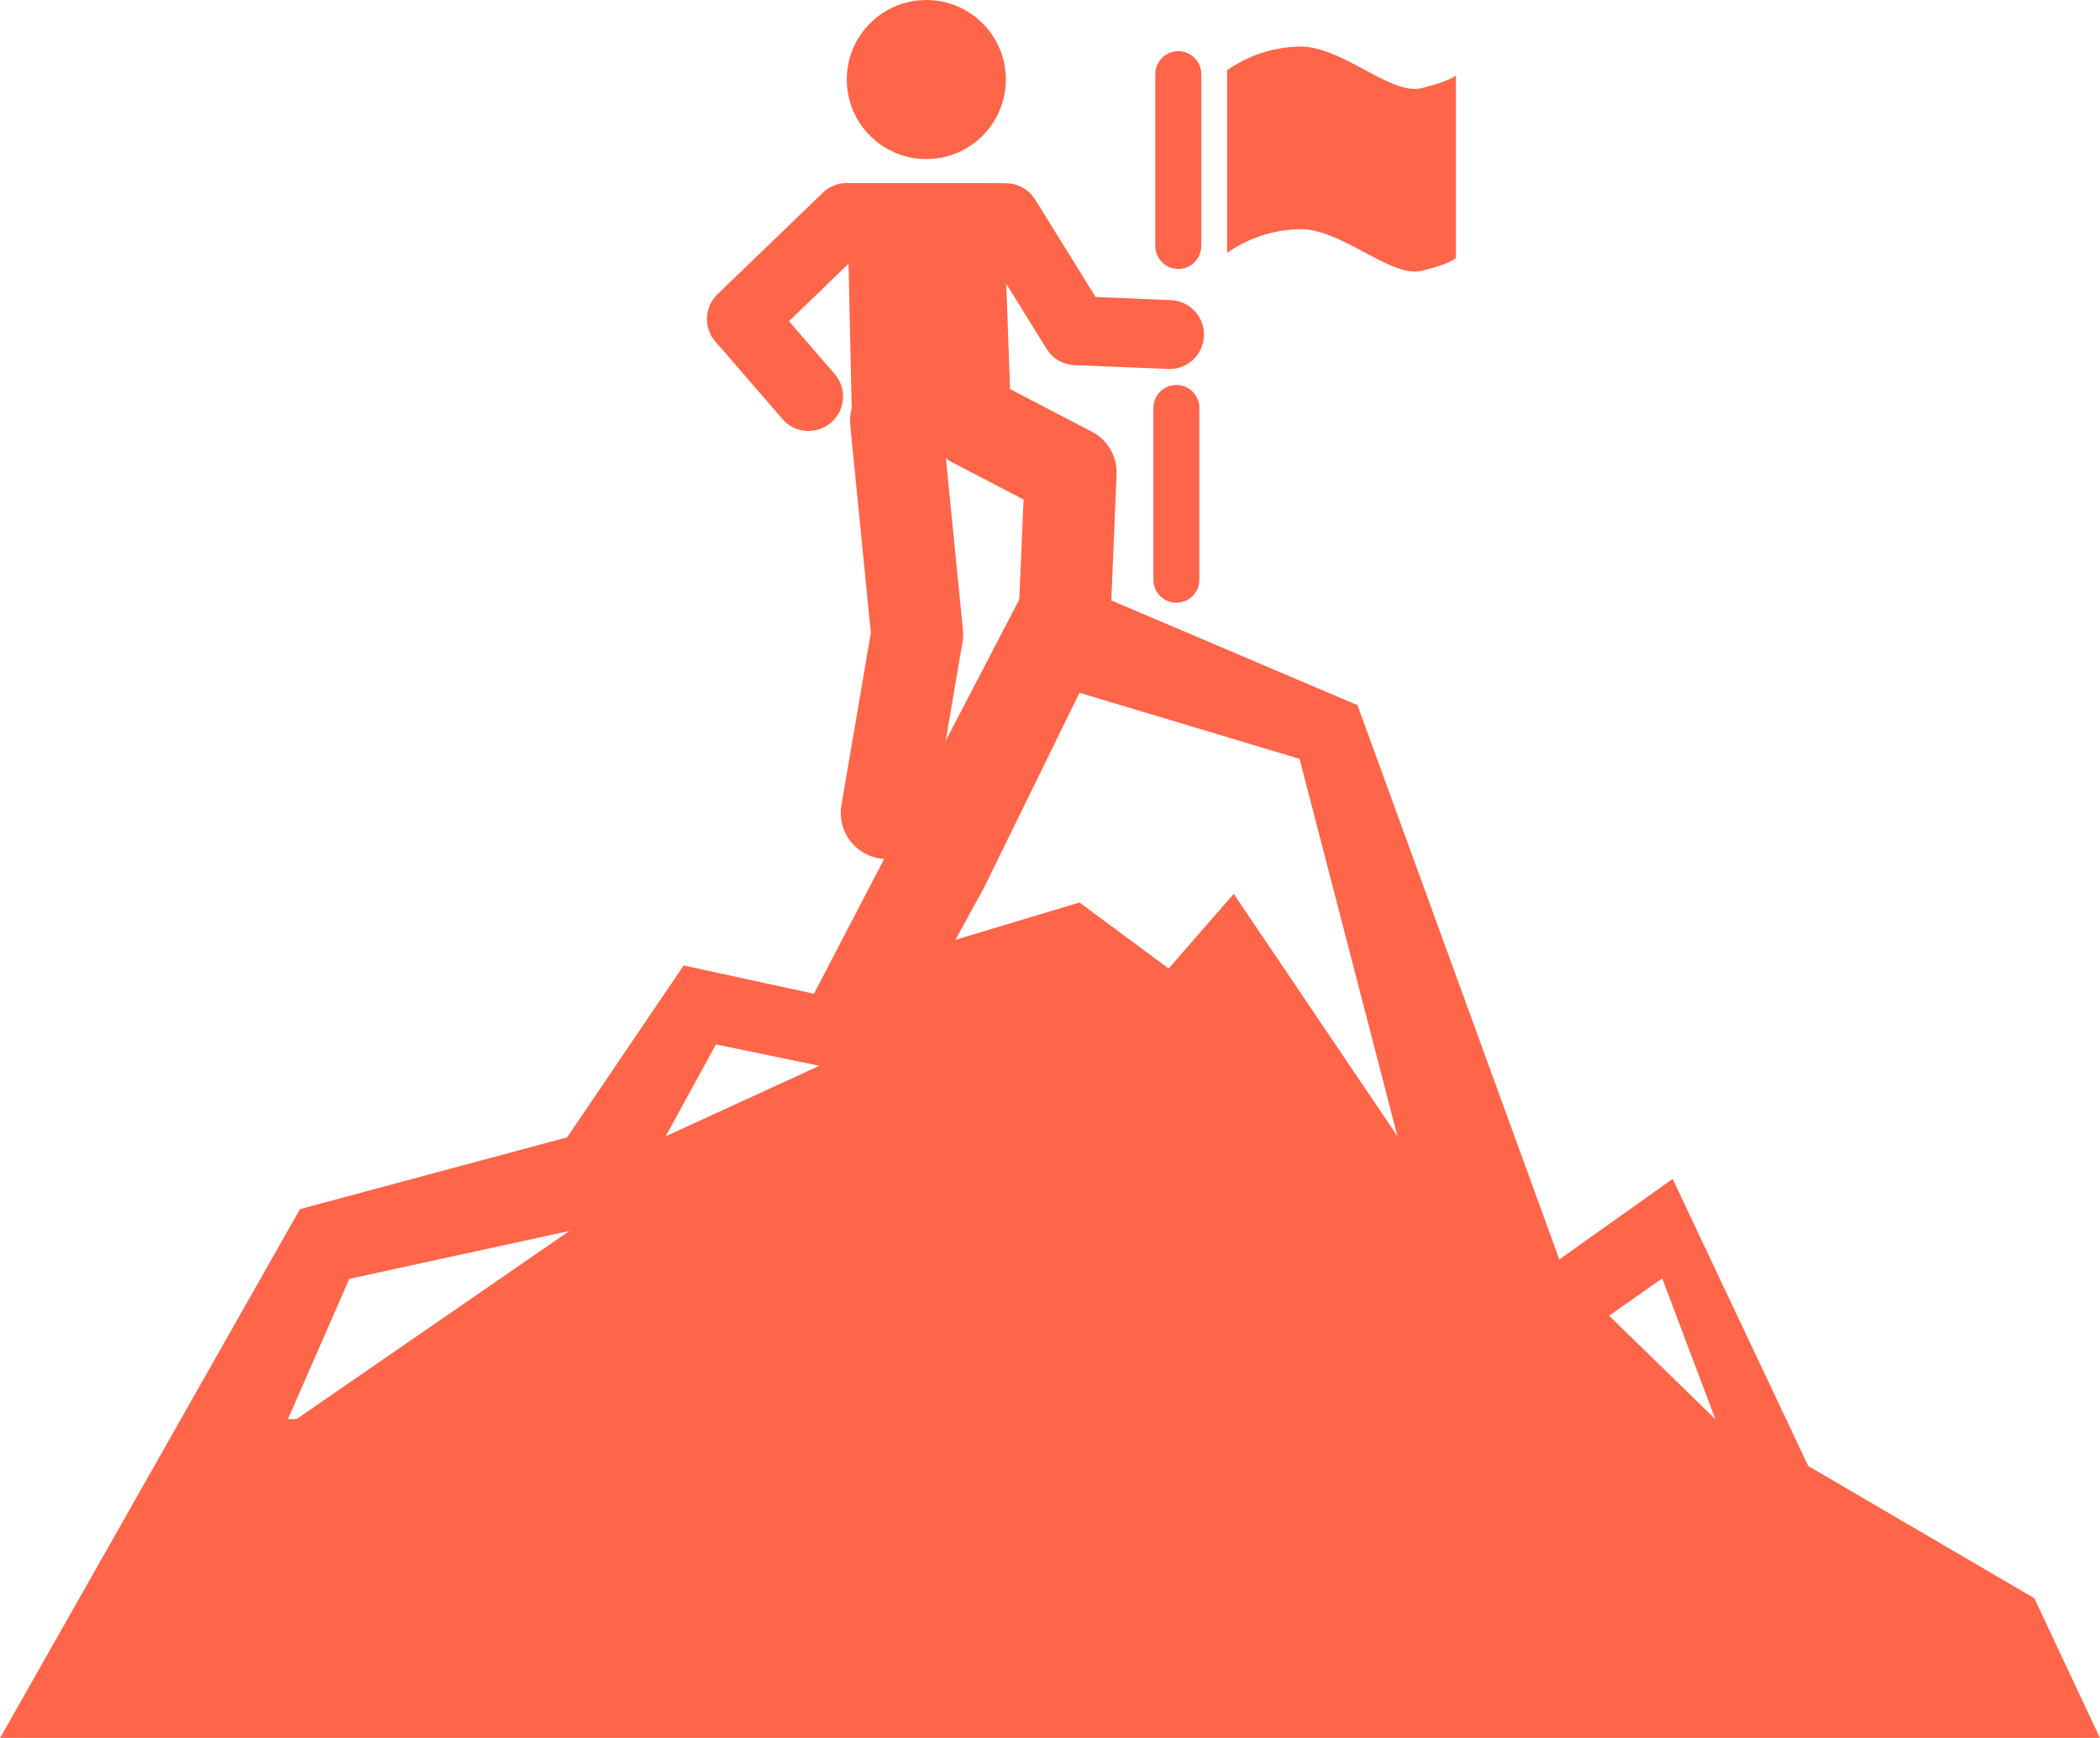 <svg id="noun_adventure_68979" xmlns="http://www.w3.org/2000/svg" width="49.059" height="40.599" viewBox="0 0 49.059 40.599">
  <g id="Group_56" data-name="Group 56" transform="translate(0 0)">
    <g id="Group_55" data-name="Group 55">
      <ellipse id="Ellipse_4" data-name="Ellipse 4" cx="1.858" cy="1.858" rx="1.858" ry="1.858" transform="translate(19.782)" fill="#ff6549"/>
      <path id="Path_207" data-name="Path 207" d="M51.167,24.8h-.034l-2.169-.09a.8.8,0,0,1-.651-.38l-1.636-2.638a.805.805,0,1,1,1.369-.849l1.412,2.276,1.743.073a.805.805,0,0,1-.034,1.61Z" transform="translate(-23.863 -16.181)" fill="#ff6549"/>
      <path id="Path_208" data-name="Path 208" d="M36.976,26.248a.8.8,0,0,1-.609-.278L34.8,24.161a.806.806,0,0,1,.05-1.107l2.46-2.371a.805.805,0,1,1,1.118,1.16l-1.91,1.841,1.067,1.232a.805.805,0,0,1-.608,1.332Z" transform="translate(-18.087 -16.181)" fill="#ff6549"/>
      <path id="Path_209" data-name="Path 209" d="M40.922,20.458h3.641l.23,6.377-3.735-.112Z" transform="translate(-21.14 -16.181)" fill="#ff6549"/>
      <path id="Path_210" data-name="Path 210" d="M47.749,35.467H47.7a1.073,1.073,0,0,1-1.027-1.118l.1-2.315-1.713-.892a1.074,1.074,0,0,1,.992-1.9l2.317,1.208a1.073,1.073,0,0,1,.577,1l-.126,3A1.073,1.073,0,0,1,47.749,35.467Z" transform="translate(-22.861 -20.365)" fill="#ff6549"/>
      <path id="Path_211" data-name="Path 211" d="M41.727,40.459a1.093,1.093,0,0,1-.182-.015,1.074,1.074,0,0,1-.878-1.239l.687-4.03-.478-4.821a1.074,1.074,0,1,1,2.137-.211l.492,4.965a1.062,1.062,0,0,1-.01.286l-.711,4.173A1.073,1.073,0,0,1,41.727,40.459Z" transform="translate(-21.01 -20.393)" fill="#ff6549"/>
      <path id="Path_212" data-name="Path 212" d="M55.322,34.672a.537.537,0,0,1-.537-.537V30.122a.537.537,0,1,1,1.074,0v4.013A.537.537,0,0,1,55.322,34.672Z" transform="translate(-27.84 -20.592)" fill="#ff6549"/>
      <path id="Path_213" data-name="Path 213" d="M55.408,19.583a.537.537,0,0,1-.537-.537V15.033a.537.537,0,0,1,1.074,0v4.013A.537.537,0,0,1,55.408,19.583Z" transform="translate(-27.881 -13.3)" fill="#ff6549"/>
      <path id="Path_214" data-name="Path 214" d="M63.463,14.953s-.111.128-.807.3-1.81-.939-2.785-.973a3.065,3.065,0,0,0-1.754.553V19.1a3.065,3.065,0,0,1,1.754-.553c.975.034,2.088,1.141,2.785.973s.807-.3.807-.3Z" transform="translate(-29.45 -13.193)" fill="#ff6549"/>
      <path id="Path_215" data-name="Path 215" d="M2.64,65.2,9.648,52.842l6.241-1.677,2.722-4.015,3.044.661,5.178-9.942,7.52,3.2,4.715,12.949,2.647-1.882,3.168,6.707,5.281,3.088L51.7,65.2ZM24.959,46.551l2.9-.872,2.082,1.543,1.52-1.745,3.825,5.661L33,42.324,27.858,40.78l-2.235,4.563Zm17.755,11.2L41.472,54.46l-1.241.872ZM21.78,49.494l-2.415-.5-1.174,2.147ZM9.568,57.747l6.374-4.395L10.8,54.471,9.367,57.747" transform="translate(-2.64 -24.596)" fill="#ff6549"/>
    </g>
  </g>
</svg>
